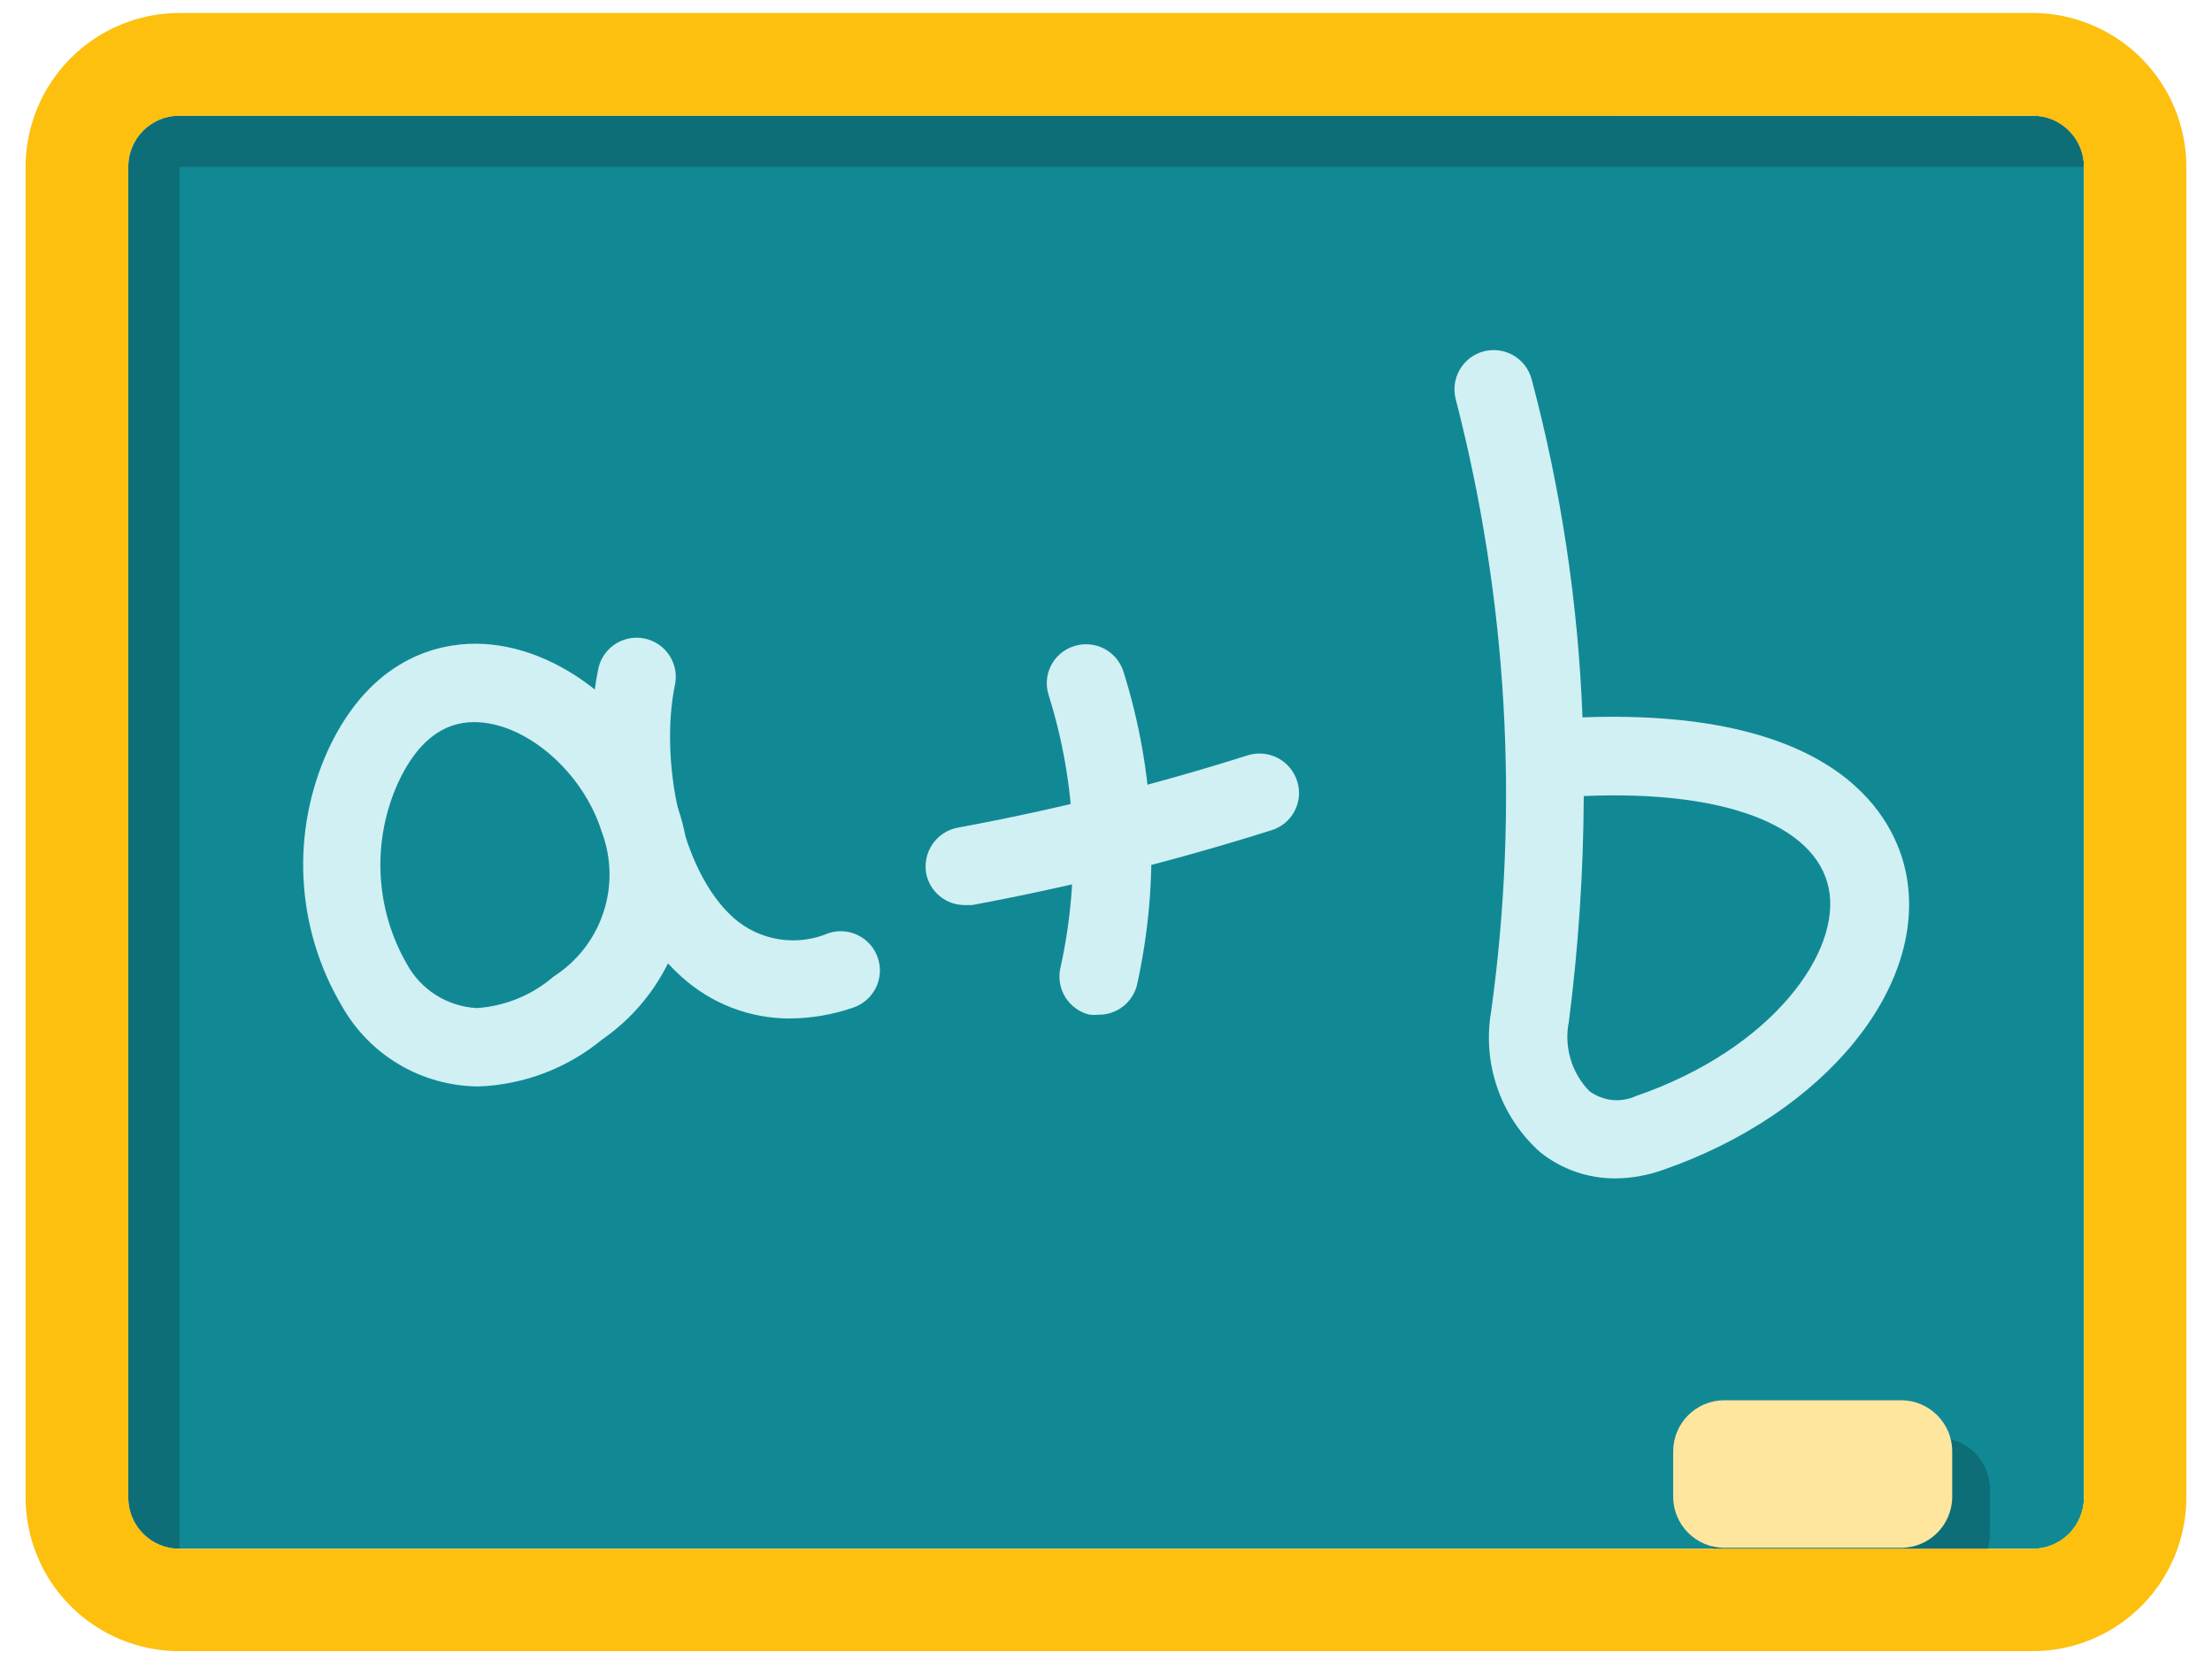<svg fill="none" height="53" viewBox="0 0 70 53" width="70" xmlns="http://www.w3.org/2000/svg"><path d="m64.329 3.66h-58.65c-.895 0-1.62.725-1.62 1.62v42.11c0 .895.725 1.62 1.62 1.62h58.65c.895 0 1.62-.725 1.62-1.62v-42.11c0-.895-.725-1.62-1.62-1.62z" fill="#118995"/><path d="m65.949 5.28h-60.27v43.73h-1.62v-45.36l61.89.03z" fill="#000" opacity=".2"/><g fill="#d0f0f4"><path d="m30.529 28.64c-.288.001-.567-.099-.789-.281-.223-.182-.375-.437-.43-.719-.058-.325.014-.659.201-.931.187-.272.474-.458.799-.519 3.105-.572 6.171-1.337 9.18-2.29.316-.097.657-.065.949.088.292.154.512.417.611.732.05.155.068.318.054.48s-.06.32-.135.464c-.075.144-.178.272-.303.376-.125.104-.27.182-.425.23-3.109.982-6.275 1.774-9.48 2.37z"/><path d="m34.768 32.11c-.093.01-.187.01-.28 0-.159-.036-.309-.104-.442-.199-.133-.095-.246-.215-.332-.353-.086-.139-.145-.293-.171-.454-.027-.161-.021-.326.016-.485.634-2.853.506-5.822-.37-8.61-.051-.154-.072-.317-.06-.479s.056-.32.129-.465c.073-.145.175-.274.299-.38.124-.106.267-.186.422-.235.155-.052.319-.072.481-.06.163.012.322.056.468.129s.276.175.382.299c.106.124.188.267.238.422 1.016 3.218 1.164 6.647.43 9.94-.069.268-.226.505-.445.673s-.488.259-.765.257z"/><path d="m51.119 37.29c-.865.003-1.705-.29-2.38-.83-.616-.55-1.082-1.249-1.353-2.029-.271-.78-.339-1.617-.197-2.431.894-6.465.513-13.042-1.12-19.36-.085-.318-.04-.657.125-.942.165-.285.436-.493.755-.578.318-.085.657-.04.942.125.285.165.493.436.578.755.931 3.496 1.471 7.085 1.61 10.7 8.23-.3 9.89 3.28 10.23 4.89.75 3.61-2.57 7.67-7.71 9.44-.476.167-.976.255-1.48.26zm-1-12.1c-.01 2.384-.167 4.765-.47 7.13-.08.394-.063.801.05 1.186s.319.737.6 1.024c.211.155.459.251.719.278.26.026.523-.018.761-.128 4.3-1.48 6.51-4.57 6.09-6.58s-3.34-3.1-7.74-2.91z"/><path d="m15.132 34.38c-.878-.008-1.739-.246-2.496-.692s-1.382-1.083-1.814-1.848c-.724-1.219-1.141-2.596-1.216-4.012s.195-2.829.786-4.118c1.36-2.91 3.5-3.34 4.65-3.34 2.65 0 5.4 2.22 6.4 5.17.463 1.317.481 2.749.051 4.077s-1.284 2.478-2.432 3.273c-1.11.916-2.491 1.44-3.93 1.49zm-.13-11.53c-1 0-1.81.64-2.4 1.91-.413.91-.605 1.905-.558 2.903.047.998.331 1.971.828 2.837.219.404.538.745.927.99.389.245.834.386 1.293.41.897-.061 1.75-.412 2.43-1 .74-.473 1.295-1.187 1.572-2.021.277-.834.258-1.738-.052-2.559-.6-1.91-2.42-3.47-4.04-3.47z"/><path d="m24.999 32.23c-1.268.002-2.49-.469-3.43-1.32-2.43-2.16-3.26-6.61-2.65-9.67.024-.166.082-.326.17-.469s.204-.267.341-.364c.137-.097.293-.165.457-.2.164-.035.334-.036.499-.004.165.033.321.098.46.193.139.095.257.217.347.359.09.142.15.3.177.466.027.166.02.335-.021.498-.46 2.33.18 5.83 1.87 7.33.404.355.9.588 1.431.673.531.085 1.075.018 1.569-.193.155-.051.318-.07.481-.058.163.013.321.057.466.131.145.074.275.175.381.299.106.124.187.267.237.422.051.155.07.318.058.481s-.057.321-.131.466c-.074.145-.176.275-.299.381-.124.106-.267.187-.422.237-.64.221-1.313.336-1.99.34z"/></g><path d="m61.351 45.5h-5.59c-.895 0-1.62.725-1.62 1.62v1.43c0 .895.725 1.62 1.62 1.62h5.59c.895 0 1.62-.725 1.62-1.62v-1.43c0-.895-.725-1.62-1.62-1.62z" fill="#000" opacity=".2"/><path d="m64.319 52.25h-58.64c-1.292 0-2.53-.513-3.444-1.426-.913-.913-1.426-2.152-1.426-3.444v-42.1c.003-1.291.517-2.528 1.429-3.441.913-.913 2.15-1.427 3.441-1.429h58.64c1.291.003 2.528.517 3.441 1.429.913.913 1.427 2.15 1.429 3.441v42.1c0 1.292-.513 2.53-1.426 3.444s-2.152 1.426-3.444 1.426zm-58.64-48.59c-.213-.001-.424.04-.622.121-.197.081-.376.2-.527.351s-.27.33-.351.527c-.081.197-.122.408-.121.622v42.1c-.001.214.04.425.12.623s.2.378.35.529c.151.151.33.272.527.354.197.082.409.124.622.124h58.64c.432 0 .847-.172 1.153-.477s.477-.72.477-1.153v-42.1c0-.214-.042-.425-.124-.622-.082-.197-.202-.376-.354-.527s-.331-.27-.529-.351c-.198-.081-.409-.122-.623-.12z" fill="#fdc00f"/><path d="m60.159 44.31h-5.59c-.895 0-1.62.725-1.62 1.62v1.43c0 .895.725 1.62 1.62 1.62h5.59c.895 0 1.62-.725 1.62-1.62v-1.43c0-.895-.725-1.62-1.62-1.62z" fill="#fee69f"/></svg>
